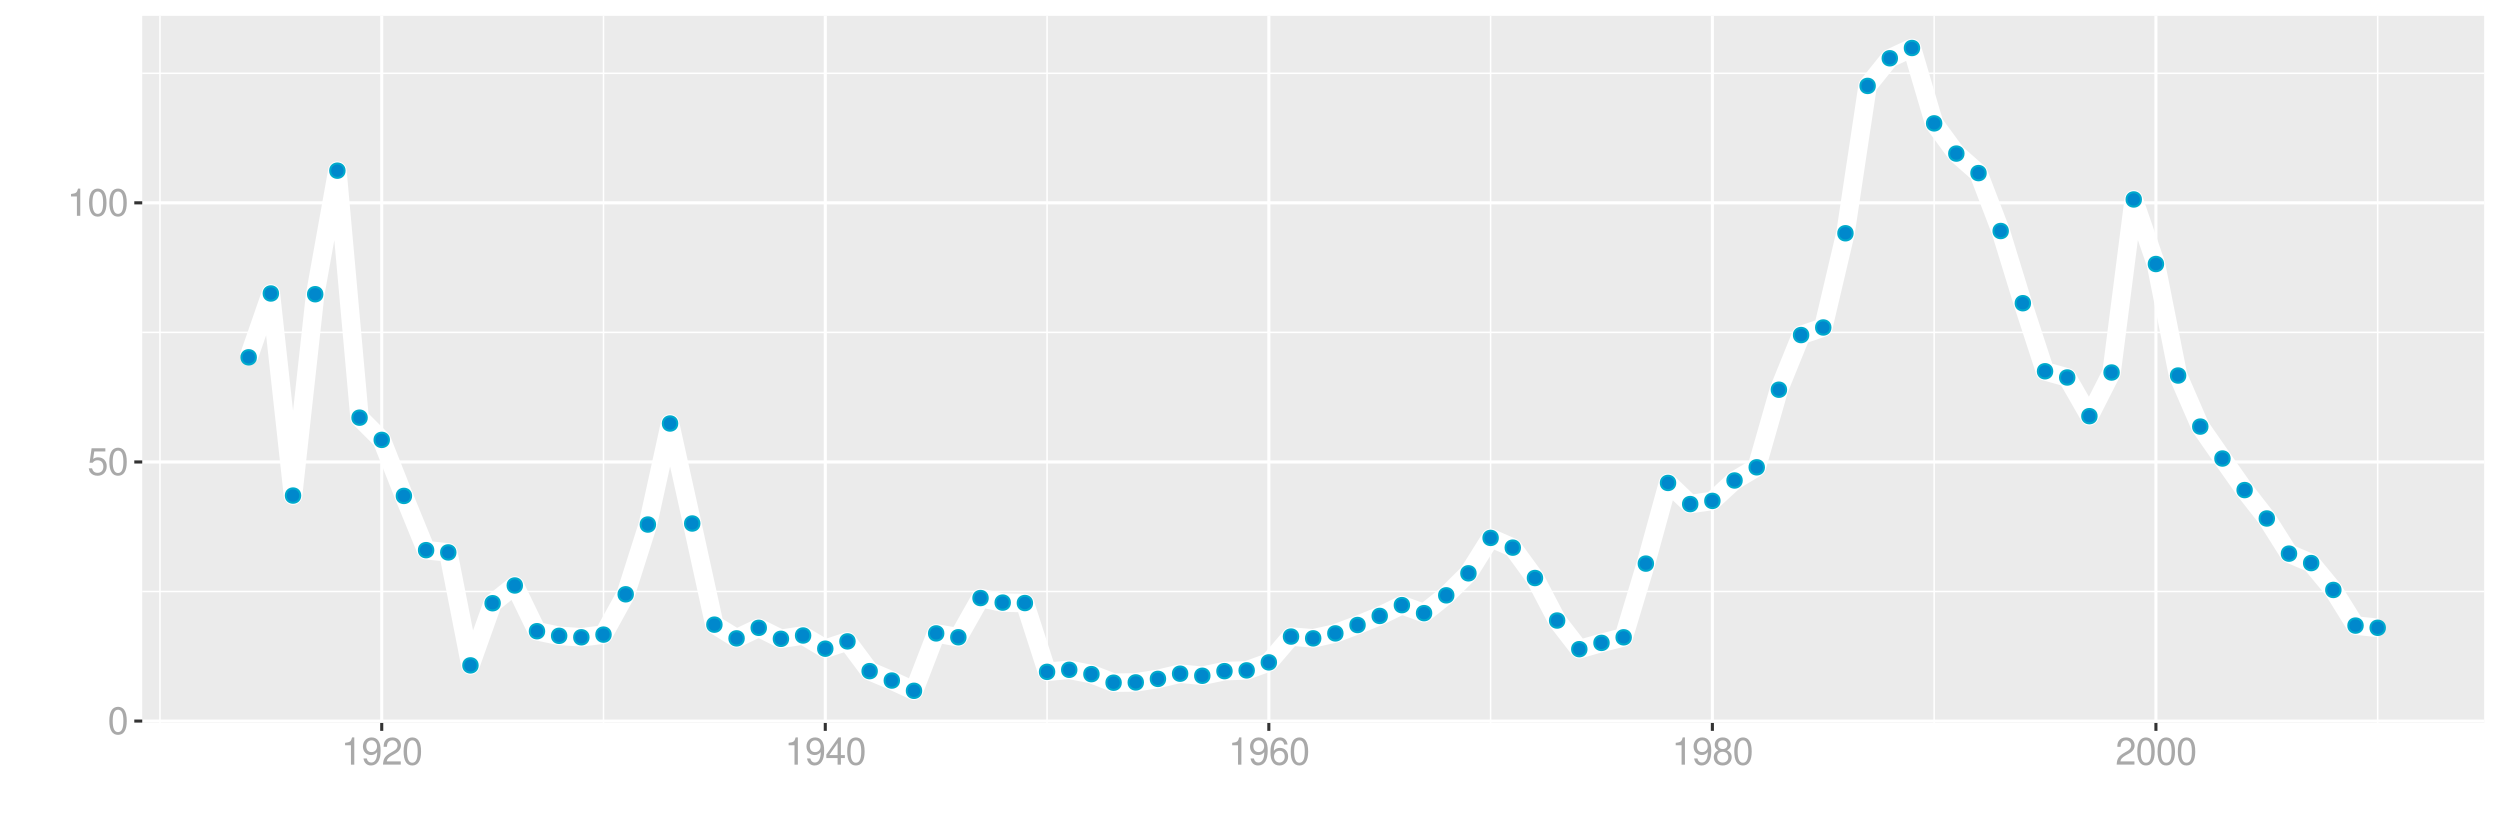 <?xml version="1.0" encoding="UTF-8"?>
<svg xmlns="http://www.w3.org/2000/svg" xmlns:xlink="http://www.w3.org/1999/xlink" width="864pt" height="288pt" viewBox="0 0 864 288" version="1.1">
<defs>
<g>
<symbol overflow="visible" id="glyph0-0">
<path style="stroke:none;" d=""/>
</symbol>
<symbol overflow="visible" id="glyph0-1">
<path style="stroke:none;" d="M 3.578 -9.406 C 2.719 -9.406 1.938 -9.016 1.453 -8.375 C 0.859 -7.547 0.562 -6.297 0.562 -4.547 C 0.562 -1.375 1.594 0.297 3.578 0.297 C 5.531 0.297 6.594 -1.375 6.594 -4.469 C 6.594 -6.297 6.312 -7.516 5.688 -8.375 C 5.219 -9.016 4.453 -9.406 3.578 -9.406 Z M 3.578 -8.391 C 4.812 -8.391 5.422 -7.125 5.422 -4.578 C 5.422 -1.891 4.828 -0.656 3.547 -0.656 C 2.344 -0.656 1.734 -1.953 1.734 -4.531 C 1.734 -7.125 2.344 -8.391 3.578 -8.391 Z M 3.578 -8.391 "/>
</symbol>
<symbol overflow="visible" id="glyph0-2">
<path style="stroke:none;" d="M 6.188 -9.219 L 1.438 -9.219 L 0.734 -4.203 L 1.797 -4.203 C 2.328 -4.844 2.766 -5.062 3.5 -5.062 C 4.734 -5.062 5.5 -4.219 5.5 -2.844 C 5.5 -1.516 4.734 -0.719 3.484 -0.719 C 2.484 -0.719 1.875 -1.219 1.594 -2.266 L 0.453 -2.266 C 0.609 -1.516 0.734 -1.141 1.016 -0.812 C 1.531 -0.109 2.469 0.297 3.516 0.297 C 5.375 0.297 6.672 -1.047 6.672 -3 C 6.672 -4.828 5.453 -6.078 3.688 -6.078 C 3.047 -6.078 2.516 -5.906 1.984 -5.516 L 2.359 -8.094 L 6.188 -8.094 Z M 6.188 -9.219 "/>
</symbol>
<symbol overflow="visible" id="glyph0-3">
<path style="stroke:none;" d="M 3.359 -6.688 L 3.359 0 L 4.516 0 L 4.516 -9.406 L 3.75 -9.406 C 3.359 -7.953 3.094 -7.766 1.328 -7.531 L 1.328 -6.688 Z M 3.359 -6.688 "/>
</symbol>
<symbol overflow="visible" id="glyph0-4">
<path style="stroke:none;" d="M 0.688 -2.141 C 0.906 -0.609 1.891 0.297 3.297 0.297 C 4.328 0.297 5.234 -0.188 5.781 -1.047 C 6.359 -1.969 6.609 -3.109 6.609 -4.812 C 6.609 -6.391 6.391 -7.391 5.844 -8.234 C 5.328 -9 4.531 -9.406 3.516 -9.406 C 1.75 -9.406 0.5 -8.094 0.5 -6.266 C 0.5 -4.531 1.656 -3.312 3.328 -3.312 C 4.203 -3.312 4.844 -3.625 5.438 -4.344 C 5.422 -2 4.688 -0.719 3.375 -0.719 C 2.578 -0.719 2.016 -1.234 1.828 -2.141 Z M 3.5 -8.391 C 4.562 -8.391 5.375 -7.5 5.375 -6.297 C 5.375 -5.141 4.594 -4.328 3.453 -4.328 C 2.359 -4.328 1.656 -5.109 1.656 -6.359 C 1.656 -7.547 2.438 -8.391 3.5 -8.391 Z M 3.5 -8.391 "/>
</symbol>
<symbol overflow="visible" id="glyph0-5">
<path style="stroke:none;" d="M 6.578 -1.125 L 1.734 -1.125 C 1.844 -1.906 2.266 -2.406 3.391 -3.094 L 4.688 -3.828 C 5.984 -4.531 6.641 -5.5 6.641 -6.656 C 6.641 -7.438 6.328 -8.156 5.781 -8.672 C 5.234 -9.172 4.562 -9.406 3.688 -9.406 C 2.516 -9.406 1.656 -8.984 1.141 -8.172 C 0.812 -7.688 0.672 -7.094 0.656 -6.156 L 1.797 -6.156 C 1.828 -6.781 1.906 -7.156 2.062 -7.469 C 2.359 -8.047 2.969 -8.391 3.656 -8.391 C 4.688 -8.391 5.469 -7.641 5.469 -6.625 C 5.469 -5.875 5.047 -5.219 4.219 -4.766 L 3.031 -4.062 C 1.109 -2.953 0.547 -2.062 0.438 -0.016 L 6.578 -0.016 Z M 6.578 -1.125 "/>
</symbol>
<symbol overflow="visible" id="glyph0-6">
<path style="stroke:none;" d="M 4.25 -2.281 L 4.25 0 L 5.391 0 L 5.391 -2.281 L 6.766 -2.281 L 6.766 -3.297 L 5.391 -3.297 L 5.391 -9.406 L 4.547 -9.406 L 0.359 -3.484 L 0.359 -2.281 Z M 4.25 -3.297 L 1.359 -3.297 L 4.25 -7.453 Z M 4.25 -3.297 "/>
</symbol>
<symbol overflow="visible" id="glyph0-7">
<path style="stroke:none;" d="M 6.469 -6.953 C 6.25 -8.484 5.266 -9.406 3.859 -9.406 C 2.844 -9.406 1.938 -8.906 1.391 -8.062 C 0.812 -7.141 0.562 -6 0.562 -4.297 C 0.562 -2.703 0.781 -1.703 1.344 -0.875 C 1.828 -0.109 2.641 0.297 3.656 0.297 C 5.406 0.297 6.672 -1.016 6.672 -2.844 C 6.672 -4.578 5.5 -5.797 3.844 -5.797 C 2.938 -5.797 2.219 -5.453 1.734 -4.766 C 1.734 -7.094 2.469 -8.391 3.781 -8.391 C 4.594 -8.391 5.141 -7.859 5.328 -6.953 Z M 3.703 -4.781 C 4.812 -4.781 5.5 -4 5.5 -2.75 C 5.5 -1.578 4.719 -0.719 3.672 -0.719 C 2.594 -0.719 1.797 -1.609 1.797 -2.812 C 1.797 -3.984 2.578 -4.781 3.703 -4.781 Z M 3.703 -4.781 "/>
</symbol>
<symbol overflow="visible" id="glyph0-8">
<path style="stroke:none;" d="M 5.078 -4.953 C 6.047 -5.531 6.344 -6 6.344 -6.891 C 6.344 -8.375 5.219 -9.406 3.578 -9.406 C 1.953 -9.406 0.812 -8.375 0.812 -6.906 C 0.812 -6 1.109 -5.547 2.047 -4.953 C 1 -4.422 0.484 -3.656 0.484 -2.609 C 0.484 -0.891 1.734 0.297 3.578 0.297 C 5.391 0.297 6.672 -0.891 6.672 -2.609 C 6.672 -3.656 6.156 -4.422 5.078 -4.953 Z M 3.578 -8.391 C 4.547 -8.391 5.172 -7.797 5.172 -6.859 C 5.172 -5.984 4.531 -5.391 3.578 -5.391 C 2.594 -5.391 1.969 -5.984 1.969 -6.891 C 1.969 -7.797 2.594 -8.391 3.578 -8.391 Z M 3.578 -4.438 C 4.719 -4.438 5.5 -3.672 5.5 -2.594 C 5.5 -1.453 4.734 -0.719 3.547 -0.719 C 2.438 -0.719 1.656 -1.484 1.656 -2.578 C 1.656 -3.688 2.422 -4.438 3.578 -4.438 Z M 3.578 -4.438 "/>
</symbol>
</g>
<clipPath id="clip1">
  <path d="M 49.152 5.48 L 858.523 5.48 L 858.523 249.852 L 49.152 249.852 Z M 49.152 5.48 "/>
</clipPath>
<clipPath id="clip2">
  <path d="M 49.152 204 L 858.523 204 L 858.523 205 L 49.152 205 Z M 49.152 204 "/>
</clipPath>
<clipPath id="clip3">
  <path d="M 49.152 114 L 858.523 114 L 858.523 116 L 49.152 116 Z M 49.152 114 "/>
</clipPath>
<clipPath id="clip4">
  <path d="M 49.152 25 L 858.523 25 L 858.523 26 L 49.152 26 Z M 49.152 25 "/>
</clipPath>
<clipPath id="clip5">
  <path d="M 55 5.48 L 56 5.48 L 56 249.852 L 55 249.852 Z M 55 5.48 "/>
</clipPath>
<clipPath id="clip6">
  <path d="M 208 5.48 L 209 5.48 L 209 249.852 L 208 249.852 Z M 208 5.48 "/>
</clipPath>
<clipPath id="clip7">
  <path d="M 361 5.48 L 363 5.48 L 363 249.852 L 361 249.852 Z M 361 5.48 "/>
</clipPath>
<clipPath id="clip8">
  <path d="M 514 5.48 L 516 5.48 L 516 249.852 L 514 249.852 Z M 514 5.48 "/>
</clipPath>
<clipPath id="clip9">
  <path d="M 668 5.48 L 669 5.48 L 669 249.852 L 668 249.852 Z M 668 5.48 "/>
</clipPath>
<clipPath id="clip10">
  <path d="M 821 5.48 L 822 5.48 L 822 249.852 L 821 249.852 Z M 821 5.48 "/>
</clipPath>
<clipPath id="clip11">
  <path d="M 49.152 248 L 858.523 248 L 858.523 249.852 L 49.152 249.852 Z M 49.152 248 "/>
</clipPath>
<clipPath id="clip12">
  <path d="M 49.152 159 L 858.523 159 L 858.523 161 L 49.152 161 Z M 49.152 159 "/>
</clipPath>
<clipPath id="clip13">
  <path d="M 49.152 69 L 858.523 69 L 858.523 71 L 49.152 71 Z M 49.152 69 "/>
</clipPath>
<clipPath id="clip14">
  <path d="M 131 5.48 L 133 5.48 L 133 249.852 L 131 249.852 Z M 131 5.48 "/>
</clipPath>
<clipPath id="clip15">
  <path d="M 284 5.48 L 286 5.48 L 286 249.852 L 284 249.852 Z M 284 5.48 "/>
</clipPath>
<clipPath id="clip16">
  <path d="M 437 5.48 L 440 5.48 L 440 249.852 L 437 249.852 Z M 437 5.48 "/>
</clipPath>
<clipPath id="clip17">
  <path d="M 591 5.48 L 593 5.48 L 593 249.852 L 591 249.852 Z M 591 5.48 "/>
</clipPath>
<clipPath id="clip18">
  <path d="M 744 5.48 L 746 5.48 L 746 249.852 L 744 249.852 Z M 744 5.48 "/>
</clipPath>
</defs>
<g id="surface6266">
<rect x="0" y="0" width="864" height="288" style="fill:rgb(100%,100%,100%);fill-opacity:1;stroke:none;"/>
<rect x="0" y="0" width="864" height="288" style="fill:rgb(100%,100%,100%);fill-opacity:1;stroke:none;"/>
<path style="fill:none;stroke-width:1.067;stroke-linecap:round;stroke-linejoin:round;stroke:rgb(100%,100%,100%);stroke-opacity:1;stroke-miterlimit:10;" d="M 0 288 L 864 288 L 864 0 L 0 0 Z M 0 288 "/>
<g clip-path="url(#clip1)" clip-rule="nonzero">
<path style=" stroke:none;fill-rule:nonzero;fill:rgb(92.157%,92.157%,92.157%);fill-opacity:1;" d="M 49.152 249.848 L 858.523 249.848 L 858.523 5.477 L 49.152 5.477 Z M 49.152 249.848 "/>
</g>
<g clip-path="url(#clip2)" clip-rule="nonzero">
<path style="fill:none;stroke-width:0.533;stroke-linecap:butt;stroke-linejoin:round;stroke:rgb(100%,100%,100%);stroke-opacity:1;stroke-miterlimit:10;" d="M 49.152 204.426 L 858.52 204.426 "/>
</g>
<g clip-path="url(#clip3)" clip-rule="nonzero">
<path style="fill:none;stroke-width:0.533;stroke-linecap:butt;stroke-linejoin:round;stroke:rgb(100%,100%,100%);stroke-opacity:1;stroke-miterlimit:10;" d="M 49.152 114.875 L 858.52 114.875 "/>
</g>
<g clip-path="url(#clip4)" clip-rule="nonzero">
<path style="fill:none;stroke-width:0.533;stroke-linecap:butt;stroke-linejoin:round;stroke:rgb(100%,100%,100%);stroke-opacity:1;stroke-miterlimit:10;" d="M 49.152 25.328 L 858.52 25.328 "/>
</g>
<g clip-path="url(#clip5)" clip-rule="nonzero">
<path style="fill:none;stroke-width:0.533;stroke-linecap:butt;stroke-linejoin:round;stroke:rgb(100%,100%,100%);stroke-opacity:1;stroke-miterlimit:10;" d="M 55.281 249.848 L 55.281 5.48 "/>
</g>
<g clip-path="url(#clip6)" clip-rule="nonzero">
<path style="fill:none;stroke-width:0.533;stroke-linecap:butt;stroke-linejoin:round;stroke:rgb(100%,100%,100%);stroke-opacity:1;stroke-miterlimit:10;" d="M 208.57 249.848 L 208.57 5.48 "/>
</g>
<g clip-path="url(#clip7)" clip-rule="nonzero">
<path style="fill:none;stroke-width:0.533;stroke-linecap:butt;stroke-linejoin:round;stroke:rgb(100%,100%,100%);stroke-opacity:1;stroke-miterlimit:10;" d="M 361.863 249.848 L 361.863 5.48 "/>
</g>
<g clip-path="url(#clip8)" clip-rule="nonzero">
<path style="fill:none;stroke-width:0.533;stroke-linecap:butt;stroke-linejoin:round;stroke:rgb(100%,100%,100%);stroke-opacity:1;stroke-miterlimit:10;" d="M 515.152 249.848 L 515.152 5.48 "/>
</g>
<g clip-path="url(#clip9)" clip-rule="nonzero">
<path style="fill:none;stroke-width:0.533;stroke-linecap:butt;stroke-linejoin:round;stroke:rgb(100%,100%,100%);stroke-opacity:1;stroke-miterlimit:10;" d="M 668.441 249.848 L 668.441 5.48 "/>
</g>
<g clip-path="url(#clip10)" clip-rule="nonzero">
<path style="fill:none;stroke-width:0.533;stroke-linecap:butt;stroke-linejoin:round;stroke:rgb(100%,100%,100%);stroke-opacity:1;stroke-miterlimit:10;" d="M 821.73 249.848 L 821.73 5.48 "/>
</g>
<g clip-path="url(#clip11)" clip-rule="nonzero">
<path style="fill:none;stroke-width:1.067;stroke-linecap:butt;stroke-linejoin:round;stroke:rgb(100%,100%,100%);stroke-opacity:1;stroke-miterlimit:10;" d="M 49.152 249.199 L 858.52 249.199 "/>
</g>
<g clip-path="url(#clip12)" clip-rule="nonzero">
<path style="fill:none;stroke-width:1.067;stroke-linecap:butt;stroke-linejoin:round;stroke:rgb(100%,100%,100%);stroke-opacity:1;stroke-miterlimit:10;" d="M 49.152 159.652 L 858.52 159.652 "/>
</g>
<g clip-path="url(#clip13)" clip-rule="nonzero">
<path style="fill:none;stroke-width:1.067;stroke-linecap:butt;stroke-linejoin:round;stroke:rgb(100%,100%,100%);stroke-opacity:1;stroke-miterlimit:10;" d="M 49.152 70.102 L 858.52 70.102 "/>
</g>
<g clip-path="url(#clip14)" clip-rule="nonzero">
<path style="fill:none;stroke-width:1.067;stroke-linecap:butt;stroke-linejoin:round;stroke:rgb(100%,100%,100%);stroke-opacity:1;stroke-miterlimit:10;" d="M 131.926 249.848 L 131.926 5.48 "/>
</g>
<g clip-path="url(#clip15)" clip-rule="nonzero">
<path style="fill:none;stroke-width:1.067;stroke-linecap:butt;stroke-linejoin:round;stroke:rgb(100%,100%,100%);stroke-opacity:1;stroke-miterlimit:10;" d="M 285.219 249.848 L 285.219 5.48 "/>
</g>
<g clip-path="url(#clip16)" clip-rule="nonzero">
<path style="fill:none;stroke-width:1.067;stroke-linecap:butt;stroke-linejoin:round;stroke:rgb(100%,100%,100%);stroke-opacity:1;stroke-miterlimit:10;" d="M 438.508 249.848 L 438.508 5.48 "/>
</g>
<g clip-path="url(#clip17)" clip-rule="nonzero">
<path style="fill:none;stroke-width:1.067;stroke-linecap:butt;stroke-linejoin:round;stroke:rgb(100%,100%,100%);stroke-opacity:1;stroke-miterlimit:10;" d="M 591.797 249.848 L 591.797 5.48 "/>
</g>
<g clip-path="url(#clip18)" clip-rule="nonzero">
<path style="fill:none;stroke-width:1.067;stroke-linecap:butt;stroke-linejoin:round;stroke:rgb(100%,100%,100%);stroke-opacity:1;stroke-miterlimit:10;" d="M 745.086 249.848 L 745.086 5.48 "/>
</g>
<path style="fill:none;stroke-width:6.402;stroke-linecap:butt;stroke-linejoin:round;stroke:rgb(100%,100%,100%);stroke-opacity:1;stroke-miterlimit:10;" d="M 85.941 123.488 L 93.605 101.43 L 101.27 171.27 L 108.934 101.688 L 116.598 58.984 L 124.262 144.348 L 131.926 152.027 L 139.59 171.391 L 147.258 190.137 L 154.922 190.918 L 162.586 229.957 L 170.25 208.477 L 177.914 202.344 L 185.578 218.148 L 193.242 219.742 L 200.906 220.25 L 208.57 219.324 L 216.238 205.391 L 223.902 181.281 L 231.566 146.363 L 239.23 180.922 L 246.895 215.879 L 254.559 220.621 L 262.223 216.973 L 269.887 220.777 L 277.551 219.629 L 285.219 224.191 L 292.883 221.664 L 300.547 231.941 L 308.211 235.199 L 315.875 238.742 L 323.539 218.902 L 331.203 220.238 L 338.867 206.684 L 346.531 208.262 L 354.199 208.41 L 361.863 232.191 L 369.527 231.477 L 377.191 232.977 L 384.855 235.945 L 392.52 235.84 L 400.184 234.625 L 407.848 232.824 L 415.512 233.543 L 423.176 231.945 L 430.844 231.688 L 438.508 228.918 L 446.172 219.996 L 453.836 220.613 L 461.5 218.902 L 469.164 216.004 L 476.828 212.867 L 484.492 209.133 L 492.156 211.906 L 499.824 205.746 L 507.488 198.141 L 515.152 185.902 L 522.816 189.266 L 530.48 199.766 L 538.145 214.457 L 545.809 224.355 L 553.473 222.184 L 561.137 220.254 L 568.805 194.785 L 576.469 166.898 L 584.133 174.211 L 591.797 173.109 L 599.461 166.055 L 607.125 161.504 L 614.789 134.688 L 622.453 115.793 L 630.117 113.18 L 637.785 80.621 L 645.449 29.691 L 653.113 20.137 L 660.777 16.586 L 668.441 42.637 L 676.105 53.078 L 683.77 59.824 L 691.434 79.84 L 699.098 104.789 L 706.766 128.316 L 714.43 130.457 L 722.094 143.832 L 729.758 128.742 L 737.422 68.934 L 745.086 91.246 L 752.75 129.785 L 760.414 147.43 L 768.078 158.469 L 775.742 169.371 L 783.41 179.191 L 791.074 191.34 L 798.738 194.598 L 806.402 203.887 L 814.066 216.203 L 821.73 216.961 "/>
<path style="fill-rule:nonzero;fill:rgb(0%,53.333%,80%);fill-opacity:1;stroke-width:0.709;stroke-linecap:round;stroke-linejoin:round;stroke:rgb(0%,66.667%,80%);stroke-opacity:1;stroke-miterlimit:10;" d="M 88.43 123.488 C 88.43 126.805 83.453 126.805 83.453 123.488 C 83.453 120.168 88.43 120.168 88.43 123.488 "/>
<path style="fill-rule:nonzero;fill:rgb(0%,53.333%,80%);fill-opacity:1;stroke-width:0.709;stroke-linecap:round;stroke-linejoin:round;stroke:rgb(0%,66.667%,80%);stroke-opacity:1;stroke-miterlimit:10;" d="M 96.094 101.43 C 96.094 104.746 91.117 104.746 91.117 101.43 C 91.117 98.109 96.094 98.109 96.094 101.43 "/>
<path style="fill-rule:nonzero;fill:rgb(0%,53.333%,80%);fill-opacity:1;stroke-width:0.709;stroke-linecap:round;stroke-linejoin:round;stroke:rgb(0%,66.667%,80%);stroke-opacity:1;stroke-miterlimit:10;" d="M 103.758 171.27 C 103.758 174.586 98.781 174.586 98.781 171.27 C 98.781 167.953 103.758 167.953 103.758 171.27 "/>
<path style="fill-rule:nonzero;fill:rgb(0%,53.333%,80%);fill-opacity:1;stroke-width:0.709;stroke-linecap:round;stroke-linejoin:round;stroke:rgb(0%,66.667%,80%);stroke-opacity:1;stroke-miterlimit:10;" d="M 111.422 101.688 C 111.422 105.004 106.445 105.004 106.445 101.688 C 106.445 98.367 111.422 98.367 111.422 101.688 "/>
<path style="fill-rule:nonzero;fill:rgb(0%,53.333%,80%);fill-opacity:1;stroke-width:0.709;stroke-linecap:round;stroke-linejoin:round;stroke:rgb(0%,66.667%,80%);stroke-opacity:1;stroke-miterlimit:10;" d="M 119.086 58.984 C 119.086 62.301 114.109 62.301 114.109 58.984 C 114.109 55.668 119.086 55.668 119.086 58.984 "/>
<path style="fill-rule:nonzero;fill:rgb(0%,53.333%,80%);fill-opacity:1;stroke-width:0.709;stroke-linecap:round;stroke-linejoin:round;stroke:rgb(0%,66.667%,80%);stroke-opacity:1;stroke-miterlimit:10;" d="M 126.75 144.348 C 126.75 147.664 121.773 147.664 121.773 144.348 C 121.773 141.031 126.75 141.031 126.75 144.348 "/>
<path style="fill-rule:nonzero;fill:rgb(0%,53.333%,80%);fill-opacity:1;stroke-width:0.709;stroke-linecap:round;stroke-linejoin:round;stroke:rgb(0%,66.667%,80%);stroke-opacity:1;stroke-miterlimit:10;" d="M 134.414 152.027 C 134.414 155.344 129.438 155.344 129.438 152.027 C 129.438 148.711 134.414 148.711 134.414 152.027 "/>
<path style="fill-rule:nonzero;fill:rgb(0%,53.333%,80%);fill-opacity:1;stroke-width:0.709;stroke-linecap:round;stroke-linejoin:round;stroke:rgb(0%,66.667%,80%);stroke-opacity:1;stroke-miterlimit:10;" d="M 142.078 171.391 C 142.078 174.707 137.102 174.707 137.102 171.391 C 137.102 168.07 142.078 168.07 142.078 171.391 "/>
<path style="fill-rule:nonzero;fill:rgb(0%,53.333%,80%);fill-opacity:1;stroke-width:0.709;stroke-linecap:round;stroke-linejoin:round;stroke:rgb(0%,66.667%,80%);stroke-opacity:1;stroke-miterlimit:10;" d="M 149.746 190.137 C 149.746 193.453 144.77 193.453 144.77 190.137 C 144.77 186.816 149.746 186.816 149.746 190.137 "/>
<path style="fill-rule:nonzero;fill:rgb(0%,53.333%,80%);fill-opacity:1;stroke-width:0.709;stroke-linecap:round;stroke-linejoin:round;stroke:rgb(0%,66.667%,80%);stroke-opacity:1;stroke-miterlimit:10;" d="M 157.41 190.918 C 157.41 194.234 152.434 194.234 152.434 190.918 C 152.434 187.598 157.41 187.598 157.41 190.918 "/>
<path style="fill-rule:nonzero;fill:rgb(0%,53.333%,80%);fill-opacity:1;stroke-width:0.709;stroke-linecap:round;stroke-linejoin:round;stroke:rgb(0%,66.667%,80%);stroke-opacity:1;stroke-miterlimit:10;" d="M 165.074 229.957 C 165.074 233.277 160.098 233.277 160.098 229.957 C 160.098 226.641 165.074 226.641 165.074 229.957 "/>
<path style="fill-rule:nonzero;fill:rgb(0%,53.333%,80%);fill-opacity:1;stroke-width:0.709;stroke-linecap:round;stroke-linejoin:round;stroke:rgb(0%,66.667%,80%);stroke-opacity:1;stroke-miterlimit:10;" d="M 172.738 208.477 C 172.738 211.793 167.762 211.793 167.762 208.477 C 167.762 205.16 172.738 205.16 172.738 208.477 "/>
<path style="fill-rule:nonzero;fill:rgb(0%,53.333%,80%);fill-opacity:1;stroke-width:0.709;stroke-linecap:round;stroke-linejoin:round;stroke:rgb(0%,66.667%,80%);stroke-opacity:1;stroke-miterlimit:10;" d="M 180.402 202.344 C 180.402 205.66 175.426 205.66 175.426 202.344 C 175.426 199.027 180.402 199.027 180.402 202.344 "/>
<path style="fill-rule:nonzero;fill:rgb(0%,53.333%,80%);fill-opacity:1;stroke-width:0.709;stroke-linecap:round;stroke-linejoin:round;stroke:rgb(0%,66.667%,80%);stroke-opacity:1;stroke-miterlimit:10;" d="M 188.066 218.148 C 188.066 221.469 183.09 221.469 183.09 218.148 C 183.09 214.832 188.066 214.832 188.066 218.148 "/>
<path style="fill-rule:nonzero;fill:rgb(0%,53.333%,80%);fill-opacity:1;stroke-width:0.709;stroke-linecap:round;stroke-linejoin:round;stroke:rgb(0%,66.667%,80%);stroke-opacity:1;stroke-miterlimit:10;" d="M 195.73 219.742 C 195.73 223.062 190.754 223.062 190.754 219.742 C 190.754 216.426 195.73 216.426 195.73 219.742 "/>
<path style="fill-rule:nonzero;fill:rgb(0%,53.333%,80%);fill-opacity:1;stroke-width:0.709;stroke-linecap:round;stroke-linejoin:round;stroke:rgb(0%,66.667%,80%);stroke-opacity:1;stroke-miterlimit:10;" d="M 203.395 220.25 C 203.395 223.566 198.418 223.566 198.418 220.25 C 198.418 216.93 203.395 216.93 203.395 220.25 "/>
<path style="fill-rule:nonzero;fill:rgb(0%,53.333%,80%);fill-opacity:1;stroke-width:0.709;stroke-linecap:round;stroke-linejoin:round;stroke:rgb(0%,66.667%,80%);stroke-opacity:1;stroke-miterlimit:10;" d="M 211.059 219.324 C 211.059 222.641 206.082 222.641 206.082 219.324 C 206.082 216.008 211.059 216.008 211.059 219.324 "/>
<path style="fill-rule:nonzero;fill:rgb(0%,53.333%,80%);fill-opacity:1;stroke-width:0.709;stroke-linecap:round;stroke-linejoin:round;stroke:rgb(0%,66.667%,80%);stroke-opacity:1;stroke-miterlimit:10;" d="M 218.727 205.391 C 218.727 208.707 213.75 208.707 213.75 205.391 C 213.75 202.074 218.727 202.074 218.727 205.391 "/>
<path style="fill-rule:nonzero;fill:rgb(0%,53.333%,80%);fill-opacity:1;stroke-width:0.709;stroke-linecap:round;stroke-linejoin:round;stroke:rgb(0%,66.667%,80%);stroke-opacity:1;stroke-miterlimit:10;" d="M 226.391 181.281 C 226.391 184.602 221.414 184.602 221.414 181.281 C 221.414 177.965 226.391 177.965 226.391 181.281 "/>
<path style="fill-rule:nonzero;fill:rgb(0%,53.333%,80%);fill-opacity:1;stroke-width:0.709;stroke-linecap:round;stroke-linejoin:round;stroke:rgb(0%,66.667%,80%);stroke-opacity:1;stroke-miterlimit:10;" d="M 234.055 146.363 C 234.055 149.68 229.078 149.68 229.078 146.363 C 229.078 143.043 234.055 143.043 234.055 146.363 "/>
<path style="fill-rule:nonzero;fill:rgb(0%,53.333%,80%);fill-opacity:1;stroke-width:0.709;stroke-linecap:round;stroke-linejoin:round;stroke:rgb(0%,66.667%,80%);stroke-opacity:1;stroke-miterlimit:10;" d="M 241.719 180.922 C 241.719 184.242 236.742 184.242 236.742 180.922 C 236.742 177.605 241.719 177.605 241.719 180.922 "/>
<path style="fill-rule:nonzero;fill:rgb(0%,53.333%,80%);fill-opacity:1;stroke-width:0.709;stroke-linecap:round;stroke-linejoin:round;stroke:rgb(0%,66.667%,80%);stroke-opacity:1;stroke-miterlimit:10;" d="M 249.383 215.879 C 249.383 219.199 244.406 219.199 244.406 215.879 C 244.406 212.562 249.383 212.562 249.383 215.879 "/>
<path style="fill-rule:nonzero;fill:rgb(0%,53.333%,80%);fill-opacity:1;stroke-width:0.709;stroke-linecap:round;stroke-linejoin:round;stroke:rgb(0%,66.667%,80%);stroke-opacity:1;stroke-miterlimit:10;" d="M 257.047 220.621 C 257.047 223.938 252.07 223.938 252.07 220.621 C 252.07 217.305 257.047 217.305 257.047 220.621 "/>
<path style="fill-rule:nonzero;fill:rgb(0%,53.333%,80%);fill-opacity:1;stroke-width:0.709;stroke-linecap:round;stroke-linejoin:round;stroke:rgb(0%,66.667%,80%);stroke-opacity:1;stroke-miterlimit:10;" d="M 264.711 216.973 C 264.711 220.289 259.734 220.289 259.734 216.973 C 259.734 213.656 264.711 213.656 264.711 216.973 "/>
<path style="fill-rule:nonzero;fill:rgb(0%,53.333%,80%);fill-opacity:1;stroke-width:0.709;stroke-linecap:round;stroke-linejoin:round;stroke:rgb(0%,66.667%,80%);stroke-opacity:1;stroke-miterlimit:10;" d="M 272.375 220.777 C 272.375 224.098 267.398 224.098 267.398 220.777 C 267.398 217.461 272.375 217.461 272.375 220.777 "/>
<path style="fill-rule:nonzero;fill:rgb(0%,53.333%,80%);fill-opacity:1;stroke-width:0.709;stroke-linecap:round;stroke-linejoin:round;stroke:rgb(0%,66.667%,80%);stroke-opacity:1;stroke-miterlimit:10;" d="M 280.039 219.629 C 280.039 222.945 275.062 222.945 275.062 219.629 C 275.062 216.312 280.039 216.312 280.039 219.629 "/>
<path style="fill-rule:nonzero;fill:rgb(0%,53.333%,80%);fill-opacity:1;stroke-width:0.709;stroke-linecap:round;stroke-linejoin:round;stroke:rgb(0%,66.667%,80%);stroke-opacity:1;stroke-miterlimit:10;" d="M 287.707 224.191 C 287.707 227.508 282.73 227.508 282.73 224.191 C 282.73 220.871 287.707 220.871 287.707 224.191 "/>
<path style="fill-rule:nonzero;fill:rgb(0%,53.333%,80%);fill-opacity:1;stroke-width:0.709;stroke-linecap:round;stroke-linejoin:round;stroke:rgb(0%,66.667%,80%);stroke-opacity:1;stroke-miterlimit:10;" d="M 295.371 221.664 C 295.371 224.98 290.395 224.98 290.395 221.664 C 290.395 218.348 295.371 218.348 295.371 221.664 "/>
<path style="fill-rule:nonzero;fill:rgb(0%,53.333%,80%);fill-opacity:1;stroke-width:0.709;stroke-linecap:round;stroke-linejoin:round;stroke:rgb(0%,66.667%,80%);stroke-opacity:1;stroke-miterlimit:10;" d="M 303.035 231.941 C 303.035 235.258 298.059 235.258 298.059 231.941 C 298.059 228.625 303.035 228.625 303.035 231.941 "/>
<path style="fill-rule:nonzero;fill:rgb(0%,53.333%,80%);fill-opacity:1;stroke-width:0.709;stroke-linecap:round;stroke-linejoin:round;stroke:rgb(0%,66.667%,80%);stroke-opacity:1;stroke-miterlimit:10;" d="M 310.699 235.199 C 310.699 238.516 305.723 238.516 305.723 235.199 C 305.723 231.883 310.699 231.883 310.699 235.199 "/>
<path style="fill-rule:nonzero;fill:rgb(0%,53.333%,80%);fill-opacity:1;stroke-width:0.709;stroke-linecap:round;stroke-linejoin:round;stroke:rgb(0%,66.667%,80%);stroke-opacity:1;stroke-miterlimit:10;" d="M 318.363 238.742 C 318.363 242.059 313.387 242.059 313.387 238.742 C 313.387 235.426 318.363 235.426 318.363 238.742 "/>
<path style="fill-rule:nonzero;fill:rgb(0%,53.333%,80%);fill-opacity:1;stroke-width:0.709;stroke-linecap:round;stroke-linejoin:round;stroke:rgb(0%,66.667%,80%);stroke-opacity:1;stroke-miterlimit:10;" d="M 326.027 218.902 C 326.027 222.219 321.051 222.219 321.051 218.902 C 321.051 215.586 326.027 215.586 326.027 218.902 "/>
<path style="fill-rule:nonzero;fill:rgb(0%,53.333%,80%);fill-opacity:1;stroke-width:0.709;stroke-linecap:round;stroke-linejoin:round;stroke:rgb(0%,66.667%,80%);stroke-opacity:1;stroke-miterlimit:10;" d="M 333.691 220.238 C 333.691 223.555 328.715 223.555 328.715 220.238 C 328.715 216.918 333.691 216.918 333.691 220.238 "/>
<path style="fill-rule:nonzero;fill:rgb(0%,53.333%,80%);fill-opacity:1;stroke-width:0.709;stroke-linecap:round;stroke-linejoin:round;stroke:rgb(0%,66.667%,80%);stroke-opacity:1;stroke-miterlimit:10;" d="M 341.355 206.684 C 341.355 210 336.379 210 336.379 206.684 C 336.379 203.367 341.355 203.367 341.355 206.684 "/>
<path style="fill-rule:nonzero;fill:rgb(0%,53.333%,80%);fill-opacity:1;stroke-width:0.709;stroke-linecap:round;stroke-linejoin:round;stroke:rgb(0%,66.667%,80%);stroke-opacity:1;stroke-miterlimit:10;" d="M 349.02 208.262 C 349.02 211.578 344.043 211.578 344.043 208.262 C 344.043 204.941 349.02 204.941 349.02 208.262 "/>
<path style="fill-rule:nonzero;fill:rgb(0%,53.333%,80%);fill-opacity:1;stroke-width:0.709;stroke-linecap:round;stroke-linejoin:round;stroke:rgb(0%,66.667%,80%);stroke-opacity:1;stroke-miterlimit:10;" d="M 356.688 208.41 C 356.688 211.73 351.711 211.73 351.711 208.41 C 351.711 205.094 356.688 205.094 356.688 208.41 "/>
<path style="fill-rule:nonzero;fill:rgb(0%,53.333%,80%);fill-opacity:1;stroke-width:0.709;stroke-linecap:round;stroke-linejoin:round;stroke:rgb(0%,66.667%,80%);stroke-opacity:1;stroke-miterlimit:10;" d="M 364.352 232.191 C 364.352 235.512 359.375 235.512 359.375 232.191 C 359.375 228.875 364.352 228.875 364.352 232.191 "/>
<path style="fill-rule:nonzero;fill:rgb(0%,53.333%,80%);fill-opacity:1;stroke-width:0.709;stroke-linecap:round;stroke-linejoin:round;stroke:rgb(0%,66.667%,80%);stroke-opacity:1;stroke-miterlimit:10;" d="M 372.016 231.477 C 372.016 234.797 367.039 234.797 367.039 231.477 C 367.039 228.16 372.016 228.16 372.016 231.477 "/>
<path style="fill-rule:nonzero;fill:rgb(0%,53.333%,80%);fill-opacity:1;stroke-width:0.709;stroke-linecap:round;stroke-linejoin:round;stroke:rgb(0%,66.667%,80%);stroke-opacity:1;stroke-miterlimit:10;" d="M 379.68 232.977 C 379.68 236.297 374.703 236.297 374.703 232.977 C 374.703 229.66 379.68 229.66 379.68 232.977 "/>
<path style="fill-rule:nonzero;fill:rgb(0%,53.333%,80%);fill-opacity:1;stroke-width:0.709;stroke-linecap:round;stroke-linejoin:round;stroke:rgb(0%,66.667%,80%);stroke-opacity:1;stroke-miterlimit:10;" d="M 387.344 235.945 C 387.344 239.262 382.367 239.262 382.367 235.945 C 382.367 232.629 387.344 232.629 387.344 235.945 "/>
<path style="fill-rule:nonzero;fill:rgb(0%,53.333%,80%);fill-opacity:1;stroke-width:0.709;stroke-linecap:round;stroke-linejoin:round;stroke:rgb(0%,66.667%,80%);stroke-opacity:1;stroke-miterlimit:10;" d="M 395.008 235.84 C 395.008 239.16 390.031 239.16 390.031 235.84 C 390.031 232.523 395.008 232.523 395.008 235.84 "/>
<path style="fill-rule:nonzero;fill:rgb(0%,53.333%,80%);fill-opacity:1;stroke-width:0.709;stroke-linecap:round;stroke-linejoin:round;stroke:rgb(0%,66.667%,80%);stroke-opacity:1;stroke-miterlimit:10;" d="M 402.672 234.625 C 402.672 237.941 397.695 237.941 397.695 234.625 C 397.695 231.305 402.672 231.305 402.672 234.625 "/>
<path style="fill-rule:nonzero;fill:rgb(0%,53.333%,80%);fill-opacity:1;stroke-width:0.709;stroke-linecap:round;stroke-linejoin:round;stroke:rgb(0%,66.667%,80%);stroke-opacity:1;stroke-miterlimit:10;" d="M 410.336 232.824 C 410.336 236.145 405.359 236.145 405.359 232.824 C 405.359 229.508 410.336 229.508 410.336 232.824 "/>
<path style="fill-rule:nonzero;fill:rgb(0%,53.333%,80%);fill-opacity:1;stroke-width:0.709;stroke-linecap:round;stroke-linejoin:round;stroke:rgb(0%,66.667%,80%);stroke-opacity:1;stroke-miterlimit:10;" d="M 418 233.543 C 418 236.863 413.023 236.863 413.023 233.543 C 413.023 230.227 418 230.227 418 233.543 "/>
<path style="fill-rule:nonzero;fill:rgb(0%,53.333%,80%);fill-opacity:1;stroke-width:0.709;stroke-linecap:round;stroke-linejoin:round;stroke:rgb(0%,66.667%,80%);stroke-opacity:1;stroke-miterlimit:10;" d="M 425.664 231.945 C 425.664 235.266 420.688 235.266 420.688 231.945 C 420.688 228.629 425.664 228.629 425.664 231.945 "/>
<path style="fill-rule:nonzero;fill:rgb(0%,53.333%,80%);fill-opacity:1;stroke-width:0.709;stroke-linecap:round;stroke-linejoin:round;stroke:rgb(0%,66.667%,80%);stroke-opacity:1;stroke-miterlimit:10;" d="M 433.332 231.688 C 433.332 235.004 428.355 235.004 428.355 231.688 C 428.355 228.367 433.332 228.367 433.332 231.688 "/>
<path style="fill-rule:nonzero;fill:rgb(0%,53.333%,80%);fill-opacity:1;stroke-width:0.709;stroke-linecap:round;stroke-linejoin:round;stroke:rgb(0%,66.667%,80%);stroke-opacity:1;stroke-miterlimit:10;" d="M 440.996 228.918 C 440.996 232.238 436.02 232.238 436.02 228.918 C 436.02 225.602 440.996 225.602 440.996 228.918 "/>
<path style="fill-rule:nonzero;fill:rgb(0%,53.333%,80%);fill-opacity:1;stroke-width:0.709;stroke-linecap:round;stroke-linejoin:round;stroke:rgb(0%,66.667%,80%);stroke-opacity:1;stroke-miterlimit:10;" d="M 448.66 219.996 C 448.66 223.316 443.684 223.316 443.684 219.996 C 443.684 216.68 448.66 216.68 448.66 219.996 "/>
<path style="fill-rule:nonzero;fill:rgb(0%,53.333%,80%);fill-opacity:1;stroke-width:0.709;stroke-linecap:round;stroke-linejoin:round;stroke:rgb(0%,66.667%,80%);stroke-opacity:1;stroke-miterlimit:10;" d="M 456.324 220.613 C 456.324 223.934 451.348 223.934 451.348 220.613 C 451.348 217.297 456.324 217.297 456.324 220.613 "/>
<path style="fill-rule:nonzero;fill:rgb(0%,53.333%,80%);fill-opacity:1;stroke-width:0.709;stroke-linecap:round;stroke-linejoin:round;stroke:rgb(0%,66.667%,80%);stroke-opacity:1;stroke-miterlimit:10;" d="M 463.988 218.902 C 463.988 222.219 459.012 222.219 459.012 218.902 C 459.012 215.582 463.988 215.582 463.988 218.902 "/>
<path style="fill-rule:nonzero;fill:rgb(0%,53.333%,80%);fill-opacity:1;stroke-width:0.709;stroke-linecap:round;stroke-linejoin:round;stroke:rgb(0%,66.667%,80%);stroke-opacity:1;stroke-miterlimit:10;" d="M 471.652 216.004 C 471.652 219.32 466.676 219.32 466.676 216.004 C 466.676 212.688 471.652 212.688 471.652 216.004 "/>
<path style="fill-rule:nonzero;fill:rgb(0%,53.333%,80%);fill-opacity:1;stroke-width:0.709;stroke-linecap:round;stroke-linejoin:round;stroke:rgb(0%,66.667%,80%);stroke-opacity:1;stroke-miterlimit:10;" d="M 479.316 212.867 C 479.316 216.184 474.34 216.184 474.34 212.867 C 474.34 209.551 479.316 209.551 479.316 212.867 "/>
<path style="fill-rule:nonzero;fill:rgb(0%,53.333%,80%);fill-opacity:1;stroke-width:0.709;stroke-linecap:round;stroke-linejoin:round;stroke:rgb(0%,66.667%,80%);stroke-opacity:1;stroke-miterlimit:10;" d="M 486.98 209.133 C 486.98 212.453 482.004 212.453 482.004 209.133 C 482.004 205.816 486.98 205.816 486.98 209.133 "/>
<path style="fill-rule:nonzero;fill:rgb(0%,53.333%,80%);fill-opacity:1;stroke-width:0.709;stroke-linecap:round;stroke-linejoin:round;stroke:rgb(0%,66.667%,80%);stroke-opacity:1;stroke-miterlimit:10;" d="M 494.645 211.906 C 494.645 215.223 489.668 215.223 489.668 211.906 C 489.668 208.59 494.645 208.59 494.645 211.906 "/>
<path style="fill-rule:nonzero;fill:rgb(0%,53.333%,80%);fill-opacity:1;stroke-width:0.709;stroke-linecap:round;stroke-linejoin:round;stroke:rgb(0%,66.667%,80%);stroke-opacity:1;stroke-miterlimit:10;" d="M 502.312 205.746 C 502.312 209.066 497.336 209.066 497.336 205.746 C 497.336 202.43 502.312 202.43 502.312 205.746 "/>
<path style="fill-rule:nonzero;fill:rgb(0%,53.333%,80%);fill-opacity:1;stroke-width:0.709;stroke-linecap:round;stroke-linejoin:round;stroke:rgb(0%,66.667%,80%);stroke-opacity:1;stroke-miterlimit:10;" d="M 509.977 198.141 C 509.977 201.457 505 201.457 505 198.141 C 505 194.82 509.977 194.82 509.977 198.141 "/>
<path style="fill-rule:nonzero;fill:rgb(0%,53.333%,80%);fill-opacity:1;stroke-width:0.709;stroke-linecap:round;stroke-linejoin:round;stroke:rgb(0%,66.667%,80%);stroke-opacity:1;stroke-miterlimit:10;" d="M 517.641 185.902 C 517.641 189.219 512.664 189.219 512.664 185.902 C 512.664 182.586 517.641 182.586 517.641 185.902 "/>
<path style="fill-rule:nonzero;fill:rgb(0%,53.333%,80%);fill-opacity:1;stroke-width:0.709;stroke-linecap:round;stroke-linejoin:round;stroke:rgb(0%,66.667%,80%);stroke-opacity:1;stroke-miterlimit:10;" d="M 525.305 189.266 C 525.305 192.582 520.328 192.582 520.328 189.266 C 520.328 185.949 525.305 185.949 525.305 189.266 "/>
<path style="fill-rule:nonzero;fill:rgb(0%,53.333%,80%);fill-opacity:1;stroke-width:0.709;stroke-linecap:round;stroke-linejoin:round;stroke:rgb(0%,66.667%,80%);stroke-opacity:1;stroke-miterlimit:10;" d="M 532.969 199.766 C 532.969 203.082 527.992 203.082 527.992 199.766 C 527.992 196.449 532.969 196.449 532.969 199.766 "/>
<path style="fill-rule:nonzero;fill:rgb(0%,53.333%,80%);fill-opacity:1;stroke-width:0.709;stroke-linecap:round;stroke-linejoin:round;stroke:rgb(0%,66.667%,80%);stroke-opacity:1;stroke-miterlimit:10;" d="M 540.633 214.457 C 540.633 217.773 535.656 217.773 535.656 214.457 C 535.656 211.137 540.633 211.137 540.633 214.457 "/>
<path style="fill-rule:nonzero;fill:rgb(0%,53.333%,80%);fill-opacity:1;stroke-width:0.709;stroke-linecap:round;stroke-linejoin:round;stroke:rgb(0%,66.667%,80%);stroke-opacity:1;stroke-miterlimit:10;" d="M 548.297 224.355 C 548.297 227.672 543.32 227.672 543.32 224.355 C 543.32 221.039 548.297 221.039 548.297 224.355 "/>
<path style="fill-rule:nonzero;fill:rgb(0%,53.333%,80%);fill-opacity:1;stroke-width:0.709;stroke-linecap:round;stroke-linejoin:round;stroke:rgb(0%,66.667%,80%);stroke-opacity:1;stroke-miterlimit:10;" d="M 555.961 222.184 C 555.961 225.5 550.984 225.5 550.984 222.184 C 550.984 218.867 555.961 218.867 555.961 222.184 "/>
<path style="fill-rule:nonzero;fill:rgb(0%,53.333%,80%);fill-opacity:1;stroke-width:0.709;stroke-linecap:round;stroke-linejoin:round;stroke:rgb(0%,66.667%,80%);stroke-opacity:1;stroke-miterlimit:10;" d="M 563.625 220.254 C 563.625 223.57 558.648 223.57 558.648 220.254 C 558.648 216.938 563.625 216.938 563.625 220.254 "/>
<path style="fill-rule:nonzero;fill:rgb(0%,53.333%,80%);fill-opacity:1;stroke-width:0.709;stroke-linecap:round;stroke-linejoin:round;stroke:rgb(0%,66.667%,80%);stroke-opacity:1;stroke-miterlimit:10;" d="M 571.293 194.785 C 571.293 198.102 566.316 198.102 566.316 194.785 C 566.316 191.465 571.293 191.465 571.293 194.785 "/>
<path style="fill-rule:nonzero;fill:rgb(0%,53.333%,80%);fill-opacity:1;stroke-width:0.709;stroke-linecap:round;stroke-linejoin:round;stroke:rgb(0%,66.667%,80%);stroke-opacity:1;stroke-miterlimit:10;" d="M 578.957 166.898 C 578.957 170.219 573.98 170.219 573.98 166.898 C 573.98 163.582 578.957 163.582 578.957 166.898 "/>
<path style="fill-rule:nonzero;fill:rgb(0%,53.333%,80%);fill-opacity:1;stroke-width:0.709;stroke-linecap:round;stroke-linejoin:round;stroke:rgb(0%,66.667%,80%);stroke-opacity:1;stroke-miterlimit:10;" d="M 586.621 174.211 C 586.621 177.531 581.645 177.531 581.645 174.211 C 581.645 170.895 586.621 170.895 586.621 174.211 "/>
<path style="fill-rule:nonzero;fill:rgb(0%,53.333%,80%);fill-opacity:1;stroke-width:0.709;stroke-linecap:round;stroke-linejoin:round;stroke:rgb(0%,66.667%,80%);stroke-opacity:1;stroke-miterlimit:10;" d="M 594.285 173.109 C 594.285 176.426 589.309 176.426 589.309 173.109 C 589.309 169.793 594.285 169.793 594.285 173.109 "/>
<path style="fill-rule:nonzero;fill:rgb(0%,53.333%,80%);fill-opacity:1;stroke-width:0.709;stroke-linecap:round;stroke-linejoin:round;stroke:rgb(0%,66.667%,80%);stroke-opacity:1;stroke-miterlimit:10;" d="M 601.949 166.055 C 601.949 169.375 596.973 169.375 596.973 166.055 C 596.973 162.738 601.949 162.738 601.949 166.055 "/>
<path style="fill-rule:nonzero;fill:rgb(0%,53.333%,80%);fill-opacity:1;stroke-width:0.709;stroke-linecap:round;stroke-linejoin:round;stroke:rgb(0%,66.667%,80%);stroke-opacity:1;stroke-miterlimit:10;" d="M 609.613 161.504 C 609.613 164.82 604.637 164.82 604.637 161.504 C 604.637 158.188 609.613 158.188 609.613 161.504 "/>
<path style="fill-rule:nonzero;fill:rgb(0%,53.333%,80%);fill-opacity:1;stroke-width:0.709;stroke-linecap:round;stroke-linejoin:round;stroke:rgb(0%,66.667%,80%);stroke-opacity:1;stroke-miterlimit:10;" d="M 617.277 134.688 C 617.277 138.004 612.301 138.004 612.301 134.688 C 612.301 131.367 617.277 131.367 617.277 134.688 "/>
<path style="fill-rule:nonzero;fill:rgb(0%,53.333%,80%);fill-opacity:1;stroke-width:0.709;stroke-linecap:round;stroke-linejoin:round;stroke:rgb(0%,66.667%,80%);stroke-opacity:1;stroke-miterlimit:10;" d="M 624.941 115.793 C 624.941 119.113 619.965 119.113 619.965 115.793 C 619.965 112.477 624.941 112.477 624.941 115.793 "/>
<path style="fill-rule:nonzero;fill:rgb(0%,53.333%,80%);fill-opacity:1;stroke-width:0.709;stroke-linecap:round;stroke-linejoin:round;stroke:rgb(0%,66.667%,80%);stroke-opacity:1;stroke-miterlimit:10;" d="M 632.605 113.18 C 632.605 116.496 627.629 116.496 627.629 113.18 C 627.629 109.863 632.605 109.863 632.605 113.18 "/>
<path style="fill-rule:nonzero;fill:rgb(0%,53.333%,80%);fill-opacity:1;stroke-width:0.709;stroke-linecap:round;stroke-linejoin:round;stroke:rgb(0%,66.667%,80%);stroke-opacity:1;stroke-miterlimit:10;" d="M 640.273 80.621 C 640.273 83.938 635.297 83.938 635.297 80.621 C 635.297 77.301 640.273 77.301 640.273 80.621 "/>
<path style="fill-rule:nonzero;fill:rgb(0%,53.333%,80%);fill-opacity:1;stroke-width:0.709;stroke-linecap:round;stroke-linejoin:round;stroke:rgb(0%,66.667%,80%);stroke-opacity:1;stroke-miterlimit:10;" d="M 647.938 29.691 C 647.938 33.012 642.961 33.012 642.961 29.691 C 642.961 26.375 647.938 26.375 647.938 29.691 "/>
<path style="fill-rule:nonzero;fill:rgb(0%,53.333%,80%);fill-opacity:1;stroke-width:0.709;stroke-linecap:round;stroke-linejoin:round;stroke:rgb(0%,66.667%,80%);stroke-opacity:1;stroke-miterlimit:10;" d="M 655.602 20.137 C 655.602 23.457 650.625 23.457 650.625 20.137 C 650.625 16.82 655.602 16.82 655.602 20.137 "/>
<path style="fill-rule:nonzero;fill:rgb(0%,53.333%,80%);fill-opacity:1;stroke-width:0.709;stroke-linecap:round;stroke-linejoin:round;stroke:rgb(0%,66.667%,80%);stroke-opacity:1;stroke-miterlimit:10;" d="M 663.266 16.586 C 663.266 19.906 658.289 19.906 658.289 16.586 C 658.289 13.27 663.266 13.27 663.266 16.586 "/>
<path style="fill-rule:nonzero;fill:rgb(0%,53.333%,80%);fill-opacity:1;stroke-width:0.709;stroke-linecap:round;stroke-linejoin:round;stroke:rgb(0%,66.667%,80%);stroke-opacity:1;stroke-miterlimit:10;" d="M 670.93 42.637 C 670.93 45.953 665.953 45.953 665.953 42.637 C 665.953 39.316 670.93 39.316 670.93 42.637 "/>
<path style="fill-rule:nonzero;fill:rgb(0%,53.333%,80%);fill-opacity:1;stroke-width:0.709;stroke-linecap:round;stroke-linejoin:round;stroke:rgb(0%,66.667%,80%);stroke-opacity:1;stroke-miterlimit:10;" d="M 678.594 53.078 C 678.594 56.398 673.617 56.398 673.617 53.078 C 673.617 49.762 678.594 49.762 678.594 53.078 "/>
<path style="fill-rule:nonzero;fill:rgb(0%,53.333%,80%);fill-opacity:1;stroke-width:0.709;stroke-linecap:round;stroke-linejoin:round;stroke:rgb(0%,66.667%,80%);stroke-opacity:1;stroke-miterlimit:10;" d="M 686.258 59.824 C 686.258 63.141 681.281 63.141 681.281 59.824 C 681.281 56.508 686.258 56.508 686.258 59.824 "/>
<path style="fill-rule:nonzero;fill:rgb(0%,53.333%,80%);fill-opacity:1;stroke-width:0.709;stroke-linecap:round;stroke-linejoin:round;stroke:rgb(0%,66.667%,80%);stroke-opacity:1;stroke-miterlimit:10;" d="M 693.922 79.84 C 693.922 83.156 688.945 83.156 688.945 79.84 C 688.945 76.52 693.922 76.52 693.922 79.84 "/>
<path style="fill-rule:nonzero;fill:rgb(0%,53.333%,80%);fill-opacity:1;stroke-width:0.709;stroke-linecap:round;stroke-linejoin:round;stroke:rgb(0%,66.667%,80%);stroke-opacity:1;stroke-miterlimit:10;" d="M 701.586 104.789 C 701.586 108.109 696.609 108.109 696.609 104.789 C 696.609 101.473 701.586 101.473 701.586 104.789 "/>
<path style="fill-rule:nonzero;fill:rgb(0%,53.333%,80%);fill-opacity:1;stroke-width:0.709;stroke-linecap:round;stroke-linejoin:round;stroke:rgb(0%,66.667%,80%);stroke-opacity:1;stroke-miterlimit:10;" d="M 709.254 128.316 C 709.254 131.633 704.277 131.633 704.277 128.316 C 704.277 124.996 709.254 124.996 709.254 128.316 "/>
<path style="fill-rule:nonzero;fill:rgb(0%,53.333%,80%);fill-opacity:1;stroke-width:0.709;stroke-linecap:round;stroke-linejoin:round;stroke:rgb(0%,66.667%,80%);stroke-opacity:1;stroke-miterlimit:10;" d="M 716.918 130.457 C 716.918 133.777 711.941 133.777 711.941 130.457 C 711.941 127.141 716.918 127.141 716.918 130.457 "/>
<path style="fill-rule:nonzero;fill:rgb(0%,53.333%,80%);fill-opacity:1;stroke-width:0.709;stroke-linecap:round;stroke-linejoin:round;stroke:rgb(0%,66.667%,80%);stroke-opacity:1;stroke-miterlimit:10;" d="M 724.582 143.832 C 724.582 147.148 719.605 147.148 719.605 143.832 C 719.605 140.516 724.582 140.516 724.582 143.832 "/>
<path style="fill-rule:nonzero;fill:rgb(0%,53.333%,80%);fill-opacity:1;stroke-width:0.709;stroke-linecap:round;stroke-linejoin:round;stroke:rgb(0%,66.667%,80%);stroke-opacity:1;stroke-miterlimit:10;" d="M 732.246 128.742 C 732.246 132.059 727.27 132.059 727.27 128.742 C 727.27 125.426 732.246 125.426 732.246 128.742 "/>
<path style="fill-rule:nonzero;fill:rgb(0%,53.333%,80%);fill-opacity:1;stroke-width:0.709;stroke-linecap:round;stroke-linejoin:round;stroke:rgb(0%,66.667%,80%);stroke-opacity:1;stroke-miterlimit:10;" d="M 739.91 68.934 C 739.91 72.25 734.934 72.25 734.934 68.934 C 734.934 65.613 739.91 65.613 739.91 68.934 "/>
<path style="fill-rule:nonzero;fill:rgb(0%,53.333%,80%);fill-opacity:1;stroke-width:0.709;stroke-linecap:round;stroke-linejoin:round;stroke:rgb(0%,66.667%,80%);stroke-opacity:1;stroke-miterlimit:10;" d="M 747.574 91.246 C 747.574 94.562 742.598 94.562 742.598 91.246 C 742.598 87.926 747.574 87.926 747.574 91.246 "/>
<path style="fill-rule:nonzero;fill:rgb(0%,53.333%,80%);fill-opacity:1;stroke-width:0.709;stroke-linecap:round;stroke-linejoin:round;stroke:rgb(0%,66.667%,80%);stroke-opacity:1;stroke-miterlimit:10;" d="M 755.238 129.785 C 755.238 133.102 750.262 133.102 750.262 129.785 C 750.262 126.469 755.238 126.469 755.238 129.785 "/>
<path style="fill-rule:nonzero;fill:rgb(0%,53.333%,80%);fill-opacity:1;stroke-width:0.709;stroke-linecap:round;stroke-linejoin:round;stroke:rgb(0%,66.667%,80%);stroke-opacity:1;stroke-miterlimit:10;" d="M 762.902 147.43 C 762.902 150.746 757.926 150.746 757.926 147.43 C 757.926 144.113 762.902 144.113 762.902 147.43 "/>
<path style="fill-rule:nonzero;fill:rgb(0%,53.333%,80%);fill-opacity:1;stroke-width:0.709;stroke-linecap:round;stroke-linejoin:round;stroke:rgb(0%,66.667%,80%);stroke-opacity:1;stroke-miterlimit:10;" d="M 770.566 158.469 C 770.566 161.785 765.59 161.785 765.59 158.469 C 765.59 155.148 770.566 155.148 770.566 158.469 "/>
<path style="fill-rule:nonzero;fill:rgb(0%,53.333%,80%);fill-opacity:1;stroke-width:0.709;stroke-linecap:round;stroke-linejoin:round;stroke:rgb(0%,66.667%,80%);stroke-opacity:1;stroke-miterlimit:10;" d="M 778.23 169.371 C 778.23 172.691 773.254 172.691 773.254 169.371 C 773.254 166.055 778.23 166.055 778.23 169.371 "/>
<path style="fill-rule:nonzero;fill:rgb(0%,53.333%,80%);fill-opacity:1;stroke-width:0.709;stroke-linecap:round;stroke-linejoin:round;stroke:rgb(0%,66.667%,80%);stroke-opacity:1;stroke-miterlimit:10;" d="M 785.898 179.191 C 785.898 182.508 780.922 182.508 780.922 179.191 C 780.922 175.871 785.898 175.871 785.898 179.191 "/>
<path style="fill-rule:nonzero;fill:rgb(0%,53.333%,80%);fill-opacity:1;stroke-width:0.709;stroke-linecap:round;stroke-linejoin:round;stroke:rgb(0%,66.667%,80%);stroke-opacity:1;stroke-miterlimit:10;" d="M 793.562 191.34 C 793.562 194.656 788.586 194.656 788.586 191.34 C 788.586 188.02 793.562 188.02 793.562 191.34 "/>
<path style="fill-rule:nonzero;fill:rgb(0%,53.333%,80%);fill-opacity:1;stroke-width:0.709;stroke-linecap:round;stroke-linejoin:round;stroke:rgb(0%,66.667%,80%);stroke-opacity:1;stroke-miterlimit:10;" d="M 801.227 194.598 C 801.227 197.918 796.25 197.918 796.25 194.598 C 796.25 191.281 801.227 191.281 801.227 194.598 "/>
<path style="fill-rule:nonzero;fill:rgb(0%,53.333%,80%);fill-opacity:1;stroke-width:0.709;stroke-linecap:round;stroke-linejoin:round;stroke:rgb(0%,66.667%,80%);stroke-opacity:1;stroke-miterlimit:10;" d="M 808.891 203.887 C 808.891 207.207 803.914 207.207 803.914 203.887 C 803.914 200.57 808.891 200.57 808.891 203.887 "/>
<path style="fill-rule:nonzero;fill:rgb(0%,53.333%,80%);fill-opacity:1;stroke-width:0.709;stroke-linecap:round;stroke-linejoin:round;stroke:rgb(0%,66.667%,80%);stroke-opacity:1;stroke-miterlimit:10;" d="M 816.555 216.203 C 816.555 219.523 811.578 219.523 811.578 216.203 C 811.578 212.887 816.555 212.887 816.555 216.203 "/>
<path style="fill-rule:nonzero;fill:rgb(0%,53.333%,80%);fill-opacity:1;stroke-width:0.709;stroke-linecap:round;stroke-linejoin:round;stroke:rgb(0%,66.667%,80%);stroke-opacity:1;stroke-miterlimit:10;" d="M 824.219 216.961 C 824.219 220.281 819.242 220.281 819.242 216.961 C 819.242 213.645 824.219 213.645 824.219 216.961 "/>
<g style="fill:rgb(66.275%,66.275%,66.275%);fill-opacity:1;">
  <use xlink:href="#glyph0-1" x="37.219" y="253.676"/>
</g>
<g style="fill:rgb(66.275%,66.275%,66.275%);fill-opacity:1;">
  <use xlink:href="#glyph0-2" x="30.219" y="164.129"/>
  <use xlink:href="#glyph0-1" x="37.219" y="164.129"/>
</g>
<g style="fill:rgb(66.275%,66.275%,66.275%);fill-opacity:1;">
  <use xlink:href="#glyph0-3" x="23.219" y="74.578"/>
  <use xlink:href="#glyph0-1" x="30.219" y="74.578"/>
  <use xlink:href="#glyph0-1" x="37.219" y="74.578"/>
</g>
<path style="fill:none;stroke-width:1.067;stroke-linecap:butt;stroke-linejoin:round;stroke:rgb(20%,20%,20%);stroke-opacity:1;stroke-miterlimit:10;" d="M 46.41 249.199 L 49.152 249.199 "/>
<path style="fill:none;stroke-width:1.067;stroke-linecap:butt;stroke-linejoin:round;stroke:rgb(20%,20%,20%);stroke-opacity:1;stroke-miterlimit:10;" d="M 46.41 159.652 L 49.152 159.652 "/>
<path style="fill:none;stroke-width:1.067;stroke-linecap:butt;stroke-linejoin:round;stroke:rgb(20%,20%,20%);stroke-opacity:1;stroke-miterlimit:10;" d="M 46.41 70.102 L 49.152 70.102 "/>
<path style="fill:none;stroke-width:1.067;stroke-linecap:butt;stroke-linejoin:round;stroke:rgb(20%,20%,20%);stroke-opacity:1;stroke-miterlimit:10;" d="M 131.926 252.59 L 131.926 249.848 "/>
<path style="fill:none;stroke-width:1.067;stroke-linecap:butt;stroke-linejoin:round;stroke:rgb(20%,20%,20%);stroke-opacity:1;stroke-miterlimit:10;" d="M 285.219 252.59 L 285.219 249.848 "/>
<path style="fill:none;stroke-width:1.067;stroke-linecap:butt;stroke-linejoin:round;stroke:rgb(20%,20%,20%);stroke-opacity:1;stroke-miterlimit:10;" d="M 438.508 252.59 L 438.508 249.848 "/>
<path style="fill:none;stroke-width:1.067;stroke-linecap:butt;stroke-linejoin:round;stroke:rgb(20%,20%,20%);stroke-opacity:1;stroke-miterlimit:10;" d="M 591.797 252.59 L 591.797 249.848 "/>
<path style="fill:none;stroke-width:1.067;stroke-linecap:butt;stroke-linejoin:round;stroke:rgb(20%,20%,20%);stroke-opacity:1;stroke-miterlimit:10;" d="M 745.086 252.59 L 745.086 249.848 "/>
<g style="fill:rgb(66.275%,66.275%,66.275%);fill-opacity:1;">
  <use xlink:href="#glyph0-3" x="117.926" y="264.258"/>
  <use xlink:href="#glyph0-4" x="124.926" y="264.258"/>
  <use xlink:href="#glyph0-5" x="131.926" y="264.258"/>
  <use xlink:href="#glyph0-1" x="138.926" y="264.258"/>
</g>
<g style="fill:rgb(66.275%,66.275%,66.275%);fill-opacity:1;">
  <use xlink:href="#glyph0-3" x="271.219" y="264.258"/>
  <use xlink:href="#glyph0-4" x="278.219" y="264.258"/>
  <use xlink:href="#glyph0-6" x="285.219" y="264.258"/>
  <use xlink:href="#glyph0-1" x="292.219" y="264.258"/>
</g>
<g style="fill:rgb(66.275%,66.275%,66.275%);fill-opacity:1;">
  <use xlink:href="#glyph0-3" x="424.508" y="264.258"/>
  <use xlink:href="#glyph0-4" x="431.508" y="264.258"/>
  <use xlink:href="#glyph0-7" x="438.508" y="264.258"/>
  <use xlink:href="#glyph0-1" x="445.508" y="264.258"/>
</g>
<g style="fill:rgb(66.275%,66.275%,66.275%);fill-opacity:1;">
  <use xlink:href="#glyph0-3" x="577.797" y="264.258"/>
  <use xlink:href="#glyph0-4" x="584.797" y="264.258"/>
  <use xlink:href="#glyph0-8" x="591.797" y="264.258"/>
  <use xlink:href="#glyph0-1" x="598.797" y="264.258"/>
</g>
<g style="fill:rgb(66.275%,66.275%,66.275%);fill-opacity:1;">
  <use xlink:href="#glyph0-5" x="731.086" y="264.258"/>
  <use xlink:href="#glyph0-1" x="738.086" y="264.258"/>
  <use xlink:href="#glyph0-1" x="745.086" y="264.258"/>
  <use xlink:href="#glyph0-1" x="752.086" y="264.258"/>
</g>
</g>
</svg>
